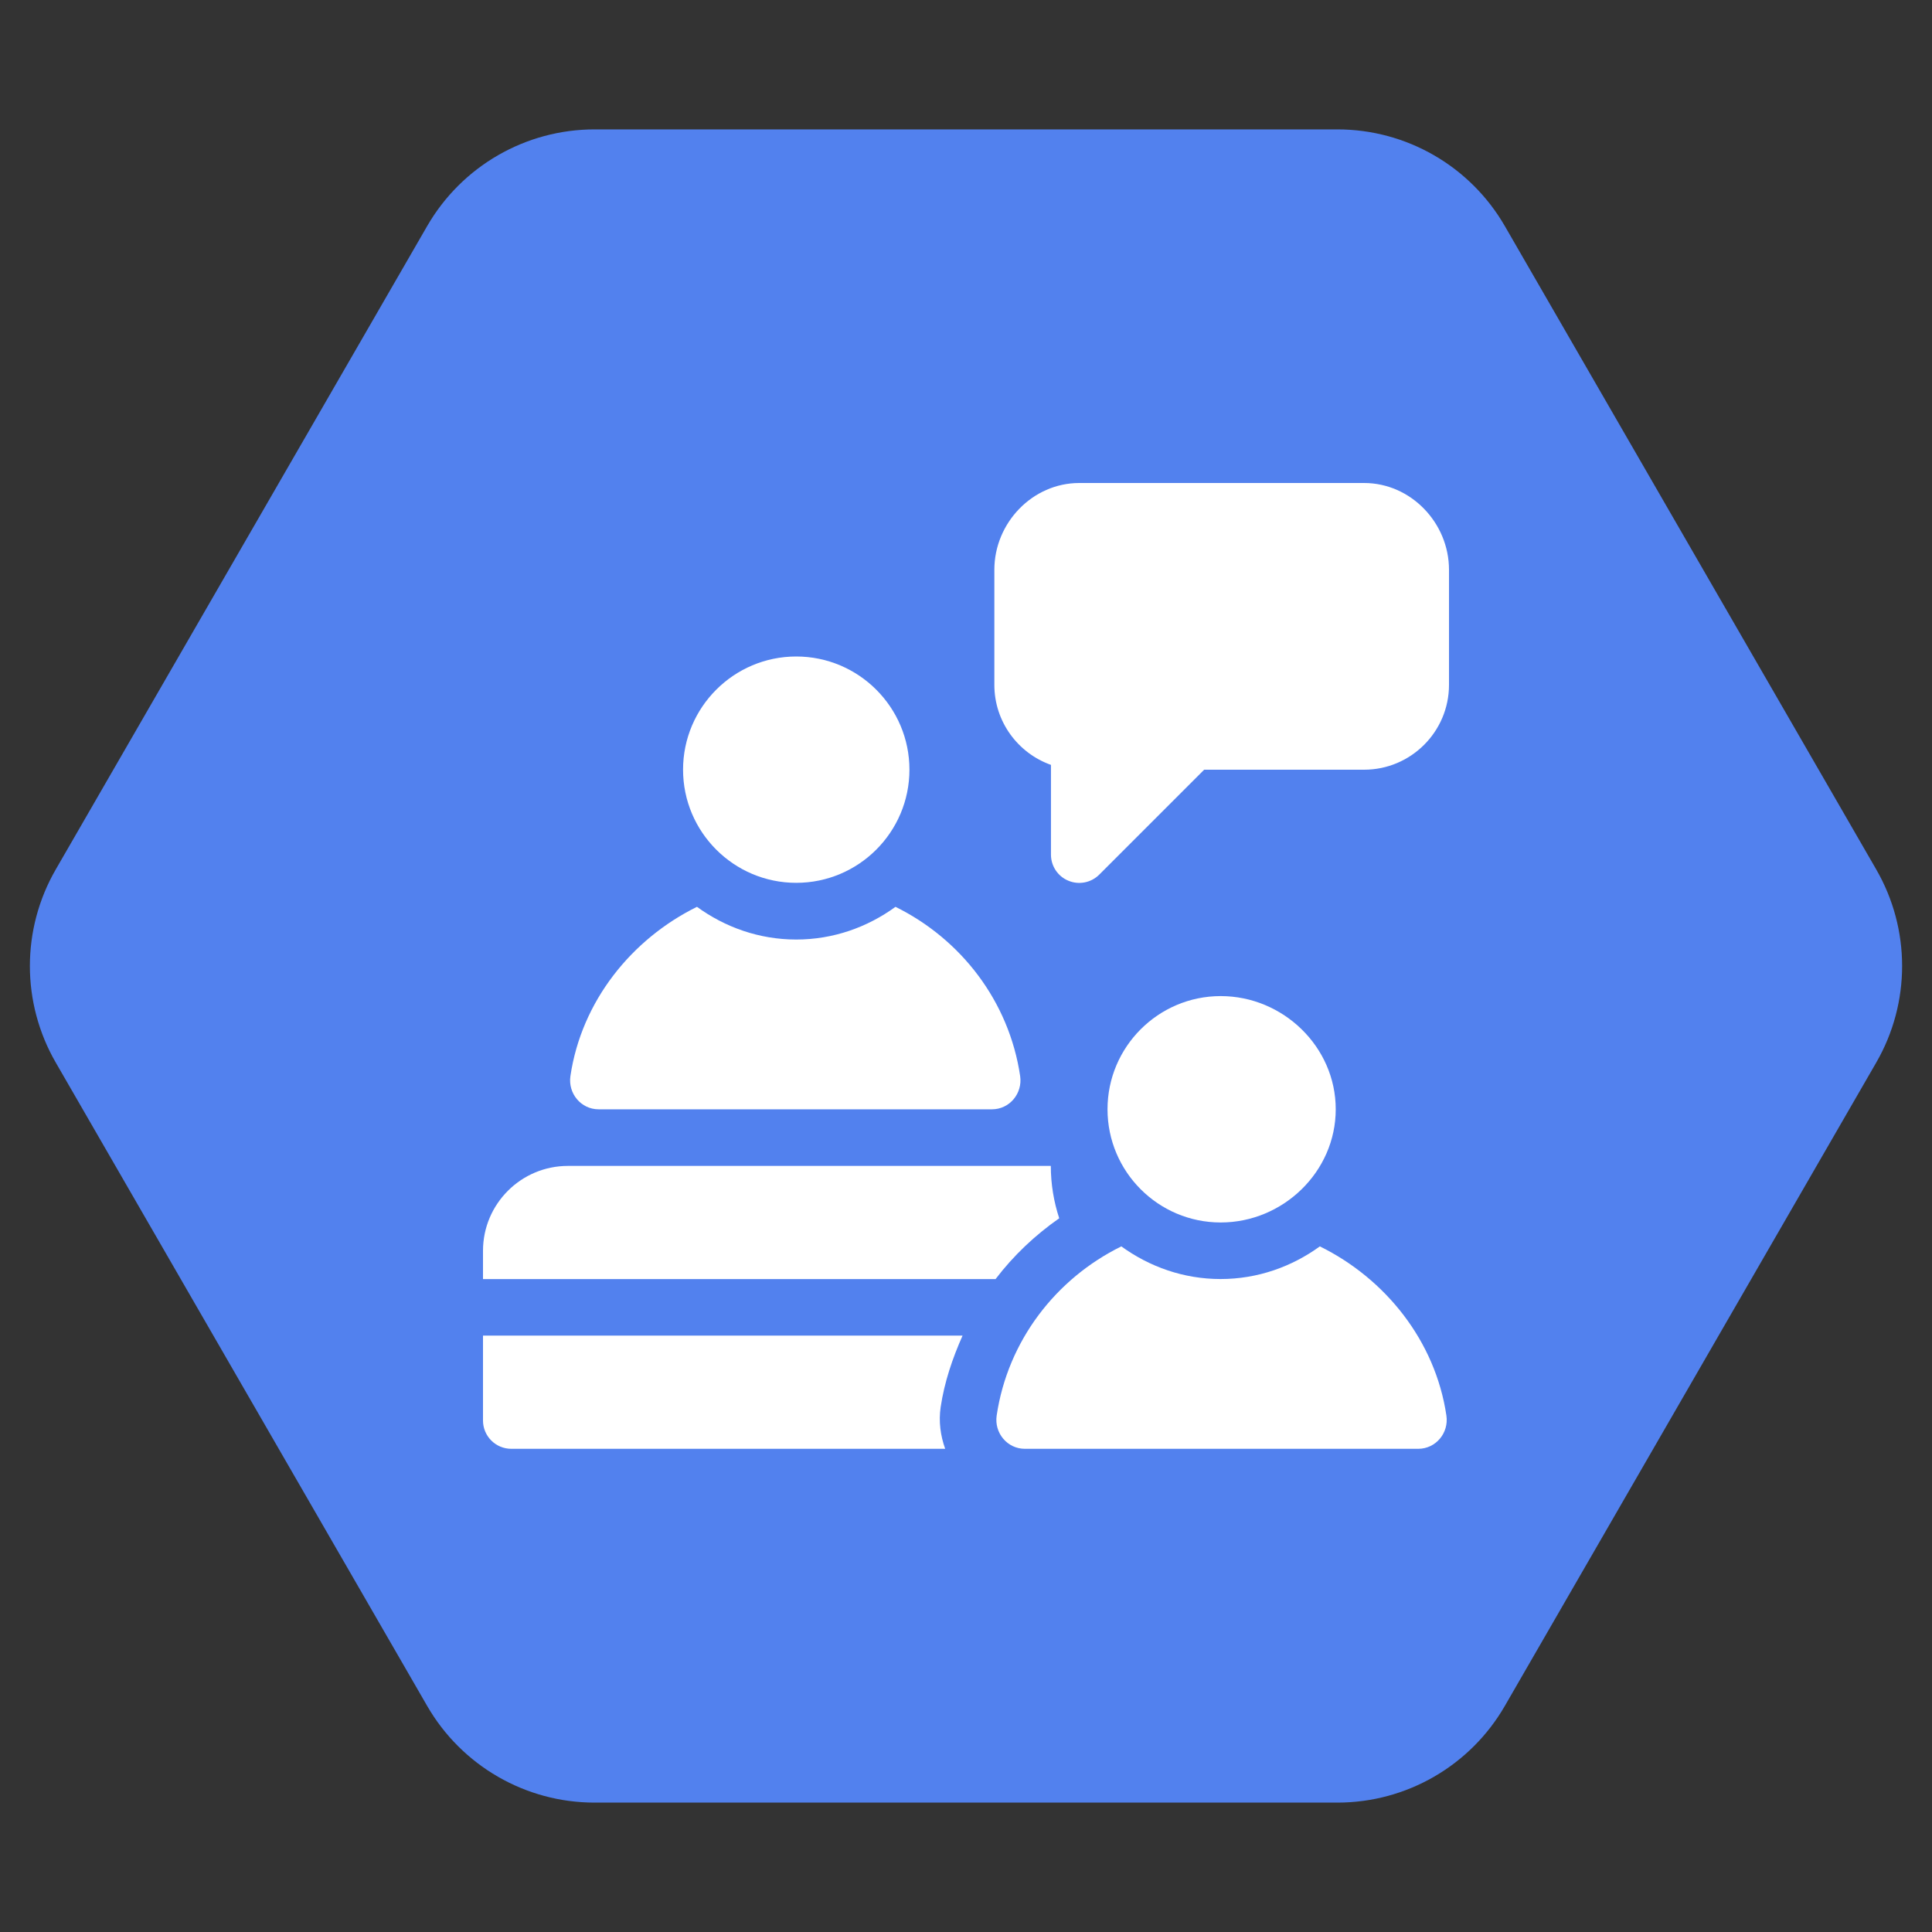 <svg width="40" height="40" viewBox="0 0 40 40" fill="none" xmlns="http://www.w3.org/2000/svg">
<rect x="0" y="0" width="40" height="40" fill="#333333" stroke="none"/>
<path d="M1.155 22C0.44 20.762 0.44 19.238 1.155 18L8.845 4.679C9.56 3.442 10.88 2.679 12.309 2.679H27.691C29.12 2.679 30.44 3.442 31.155 4.679L38.845 18C39.56 19.238 39.56 20.762 38.845 22L31.155 35.321C30.44 36.558 29.12 37.321 27.691 37.321H12.309C10.88 37.321 9.56 36.558 8.845 35.321L1.155 22Z" fill="#5281EE"/>
<path d="M25.273 20.623C23.981 20.623 22.93 21.674 22.93 22.966C22.93 24.259 23.981 25.31 25.273 25.31C26.565 25.31 27.655 24.259 27.655 22.966C27.655 21.674 26.565 20.623 25.273 20.623Z" fill="white"/>
<path d="M28.242 10H22.345C21.376 10 20.587 10.827 20.587 11.796V14.179C20.587 14.943 21.077 15.594 21.759 15.836V17.694C21.759 17.931 21.901 18.145 22.121 18.235C22.337 18.325 22.59 18.277 22.759 18.108L24.931 15.936H28.242C29.211 15.936 30 15.148 30 14.179V11.796C30 10.827 29.211 10 28.242 10Z" fill="white"/>
<path d="M19.475 29.135C19.553 28.61 19.721 28.121 19.929 27.652H10V29.41C10 29.734 10.262 29.996 10.586 29.996H19.569C19.471 29.723 19.432 29.43 19.475 29.135Z" fill="white"/>
<path d="M21.756 24.139H11.758C10.788 24.139 10 24.927 10 25.896V26.482H20.612C20.983 25.994 21.429 25.574 21.93 25.223C21.818 24.881 21.756 24.517 21.756 24.139Z" fill="white"/>
<path d="M29.946 29.307C29.717 27.76 28.681 26.472 27.326 25.805C26.747 26.225 26.04 26.481 25.271 26.481C24.502 26.481 23.796 26.225 23.216 25.805C21.861 26.472 20.864 27.76 20.635 29.307C20.582 29.667 20.854 29.996 21.218 29.996H29.363C29.727 29.996 30 29.667 29.946 29.307Z" fill="white"/>
<path d="M16.485 13.592C15.193 13.592 14.142 14.643 14.142 15.935C14.142 17.227 15.193 18.278 16.485 18.278C17.778 18.278 18.829 17.227 18.829 15.935C18.829 14.643 17.778 13.592 16.485 13.592Z" fill="white"/>
<path d="M21.121 22.278C20.892 20.73 19.895 19.443 18.54 18.775C17.961 19.196 17.254 19.452 16.485 19.452C15.716 19.452 15.009 19.196 14.43 18.775C13.075 19.443 12.039 20.73 11.81 22.278C11.757 22.638 12.029 22.967 12.393 22.967H20.538C20.902 22.967 21.174 22.638 21.121 22.278Z" fill="white"/>
</svg>
